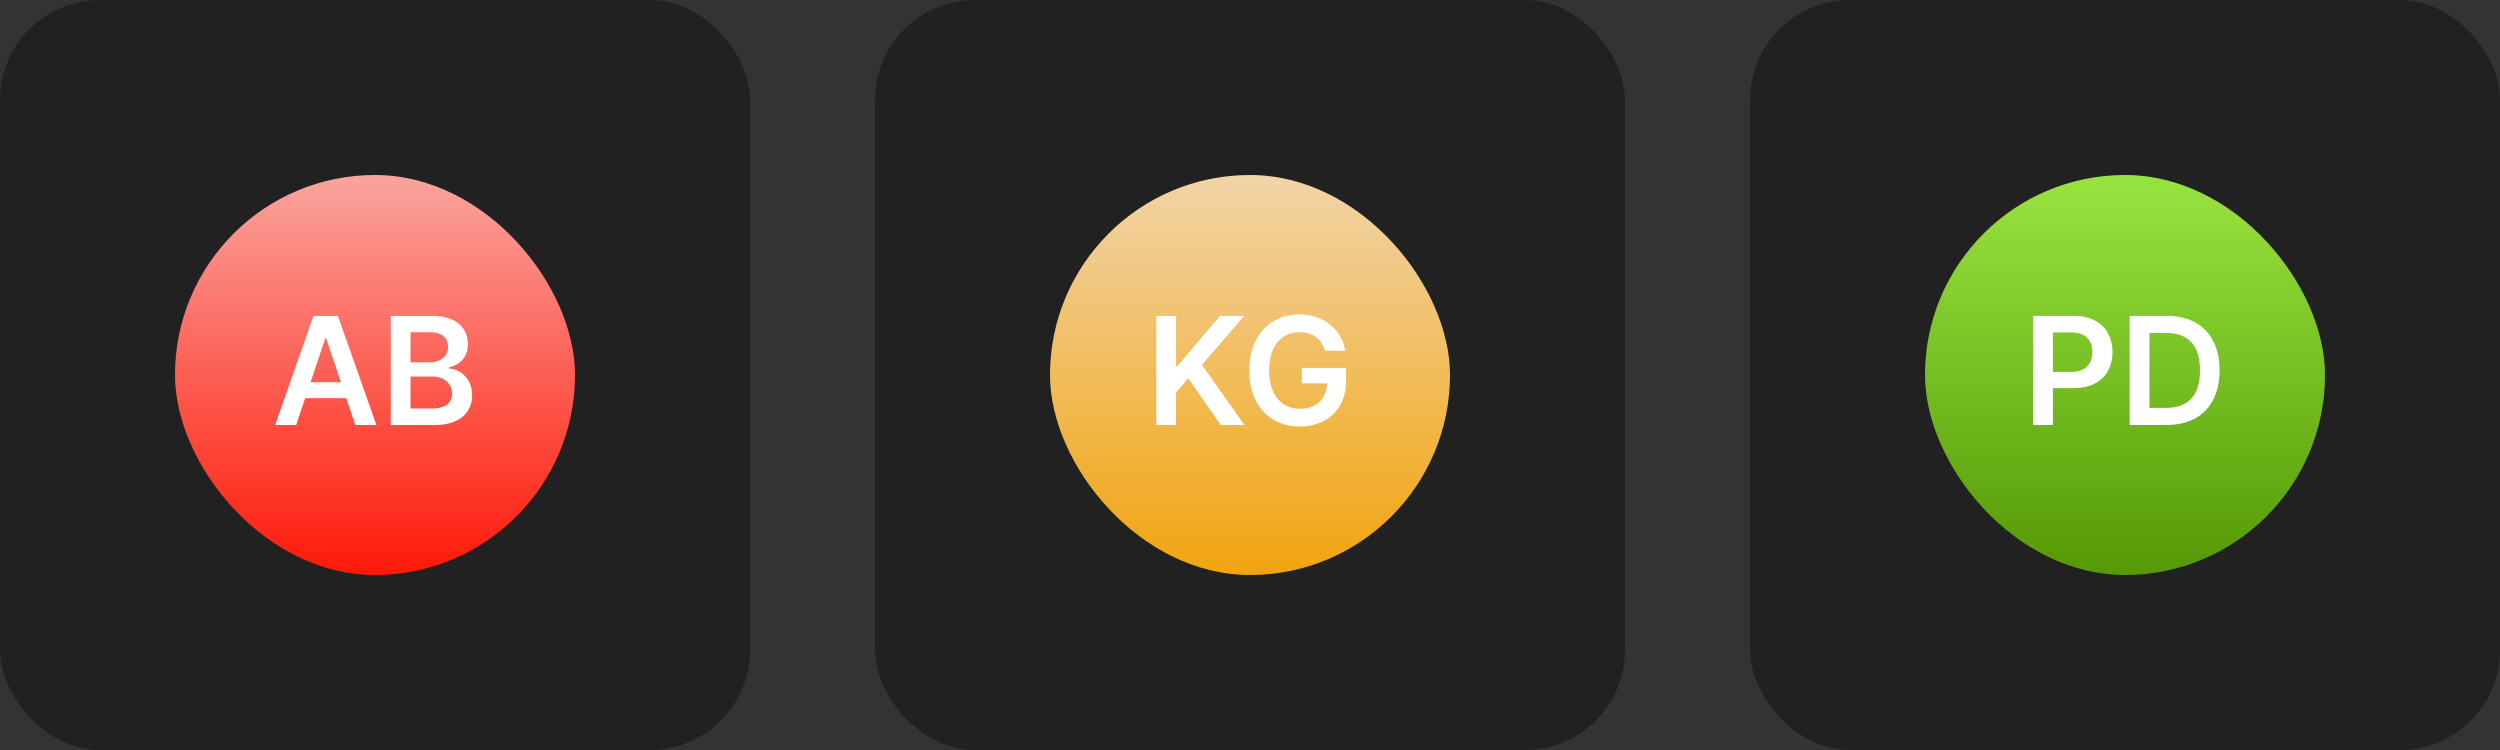 <svg width="200" height="60" viewBox="0 0 200 60" fill="none" xmlns="http://www.w3.org/2000/svg">
<rect x="0" y="0" width="200" height="60" fill="#333333" stroke="none"/>
<rect width="60" height="60" rx="8" fill="#212121"/>
<rect x="14" y="14" width="32" height="32" rx="16" fill="url(#paint0_linear)"/>
<path d="M23.696 34L24.416 31.848H27.698L28.422 34H30.11L27.033 25.273H25.081L22.009 34H23.696ZM24.843 30.578L26.023 27.062H26.091L27.272 30.578H24.843ZM31.259 34H34.792C36.791 34 37.771 32.981 37.771 31.622C37.771 30.301 36.833 29.526 35.904 29.479V29.393C36.756 29.193 37.43 28.597 37.43 27.535C37.43 26.236 36.492 25.273 34.6 25.273H31.259V34ZM32.84 32.679V30.122H34.583C35.559 30.122 36.164 30.719 36.164 31.499C36.164 32.193 35.687 32.679 34.541 32.679H32.84ZM32.84 28.984V26.577H34.438C35.367 26.577 35.849 27.067 35.849 27.74C35.849 28.507 35.227 28.984 34.404 28.984H32.84Z" fill="white"/>
<rect x="70" width="60" height="60" rx="8" fill="#212121"/>
<rect x="84" y="14" width="32" height="32" rx="16" fill="url(#paint1_linear)"/>
<path d="M92.505 34H94.086V31.401L95.054 30.259L97.657 34H99.558L96.153 29.189L99.528 25.273H97.598L94.193 29.283H94.086V25.273H92.505V34ZM106.004 28.06H107.615C107.347 26.347 105.864 25.153 103.933 25.153C101.649 25.153 99.936 26.832 99.936 29.645C99.936 32.406 101.572 34.119 103.98 34.119C106.141 34.119 107.688 32.73 107.688 30.48V29.432H104.146V30.668H106.158C106.132 31.912 105.301 32.7 103.989 32.7C102.527 32.7 101.526 31.605 101.526 29.628C101.526 27.663 102.544 26.572 103.955 26.572C105.007 26.572 105.723 27.135 106.004 28.06Z" fill="white"/>
<rect x="140" width="60" height="60" rx="8" fill="#212121"/>
<rect x="154" y="14" width="32" height="32" rx="16" fill="url(#paint2_linear)"/>
<path d="M162.652 34H164.233V31.051H165.903C167.919 31.051 169.001 29.841 169.001 28.162C169.001 26.496 167.932 25.273 165.925 25.273H162.652V34ZM164.233 29.751V26.594H165.682C166.866 26.594 167.39 27.233 167.39 28.162C167.39 29.091 166.866 29.751 165.69 29.751H164.233ZM173.332 34C175.991 34 177.568 32.355 177.568 29.628C177.568 26.909 175.991 25.273 173.392 25.273H170.374V34H173.332ZM171.955 32.632V26.641H173.302C175.075 26.641 175.999 27.629 175.999 29.628C175.999 31.635 175.075 32.632 173.255 32.632H171.955Z" fill="white"/>
<defs>
<linearGradient id="paint0_linear" x1="30" y1="14" x2="30" y2="46" gradientUnits="userSpaceOnUse">
<stop stop-color="#FAA49E"/>
<stop offset="1" stop-color="#FF1908"/>
</linearGradient>
<linearGradient id="paint1_linear" x1="100" y1="14" x2="100" y2="46" gradientUnits="userSpaceOnUse">
<stop stop-color="#F1D4A8"/>
<stop offset="1" stop-color="#F1A40E"/>
</linearGradient>
<linearGradient id="paint2_linear" x1="170" y1="14" x2="170" y2="46" gradientUnits="userSpaceOnUse">
<stop stop-color="#98E43F"/>
<stop offset="1" stop-color="#559906"/>
</linearGradient>
</defs>
</svg>
